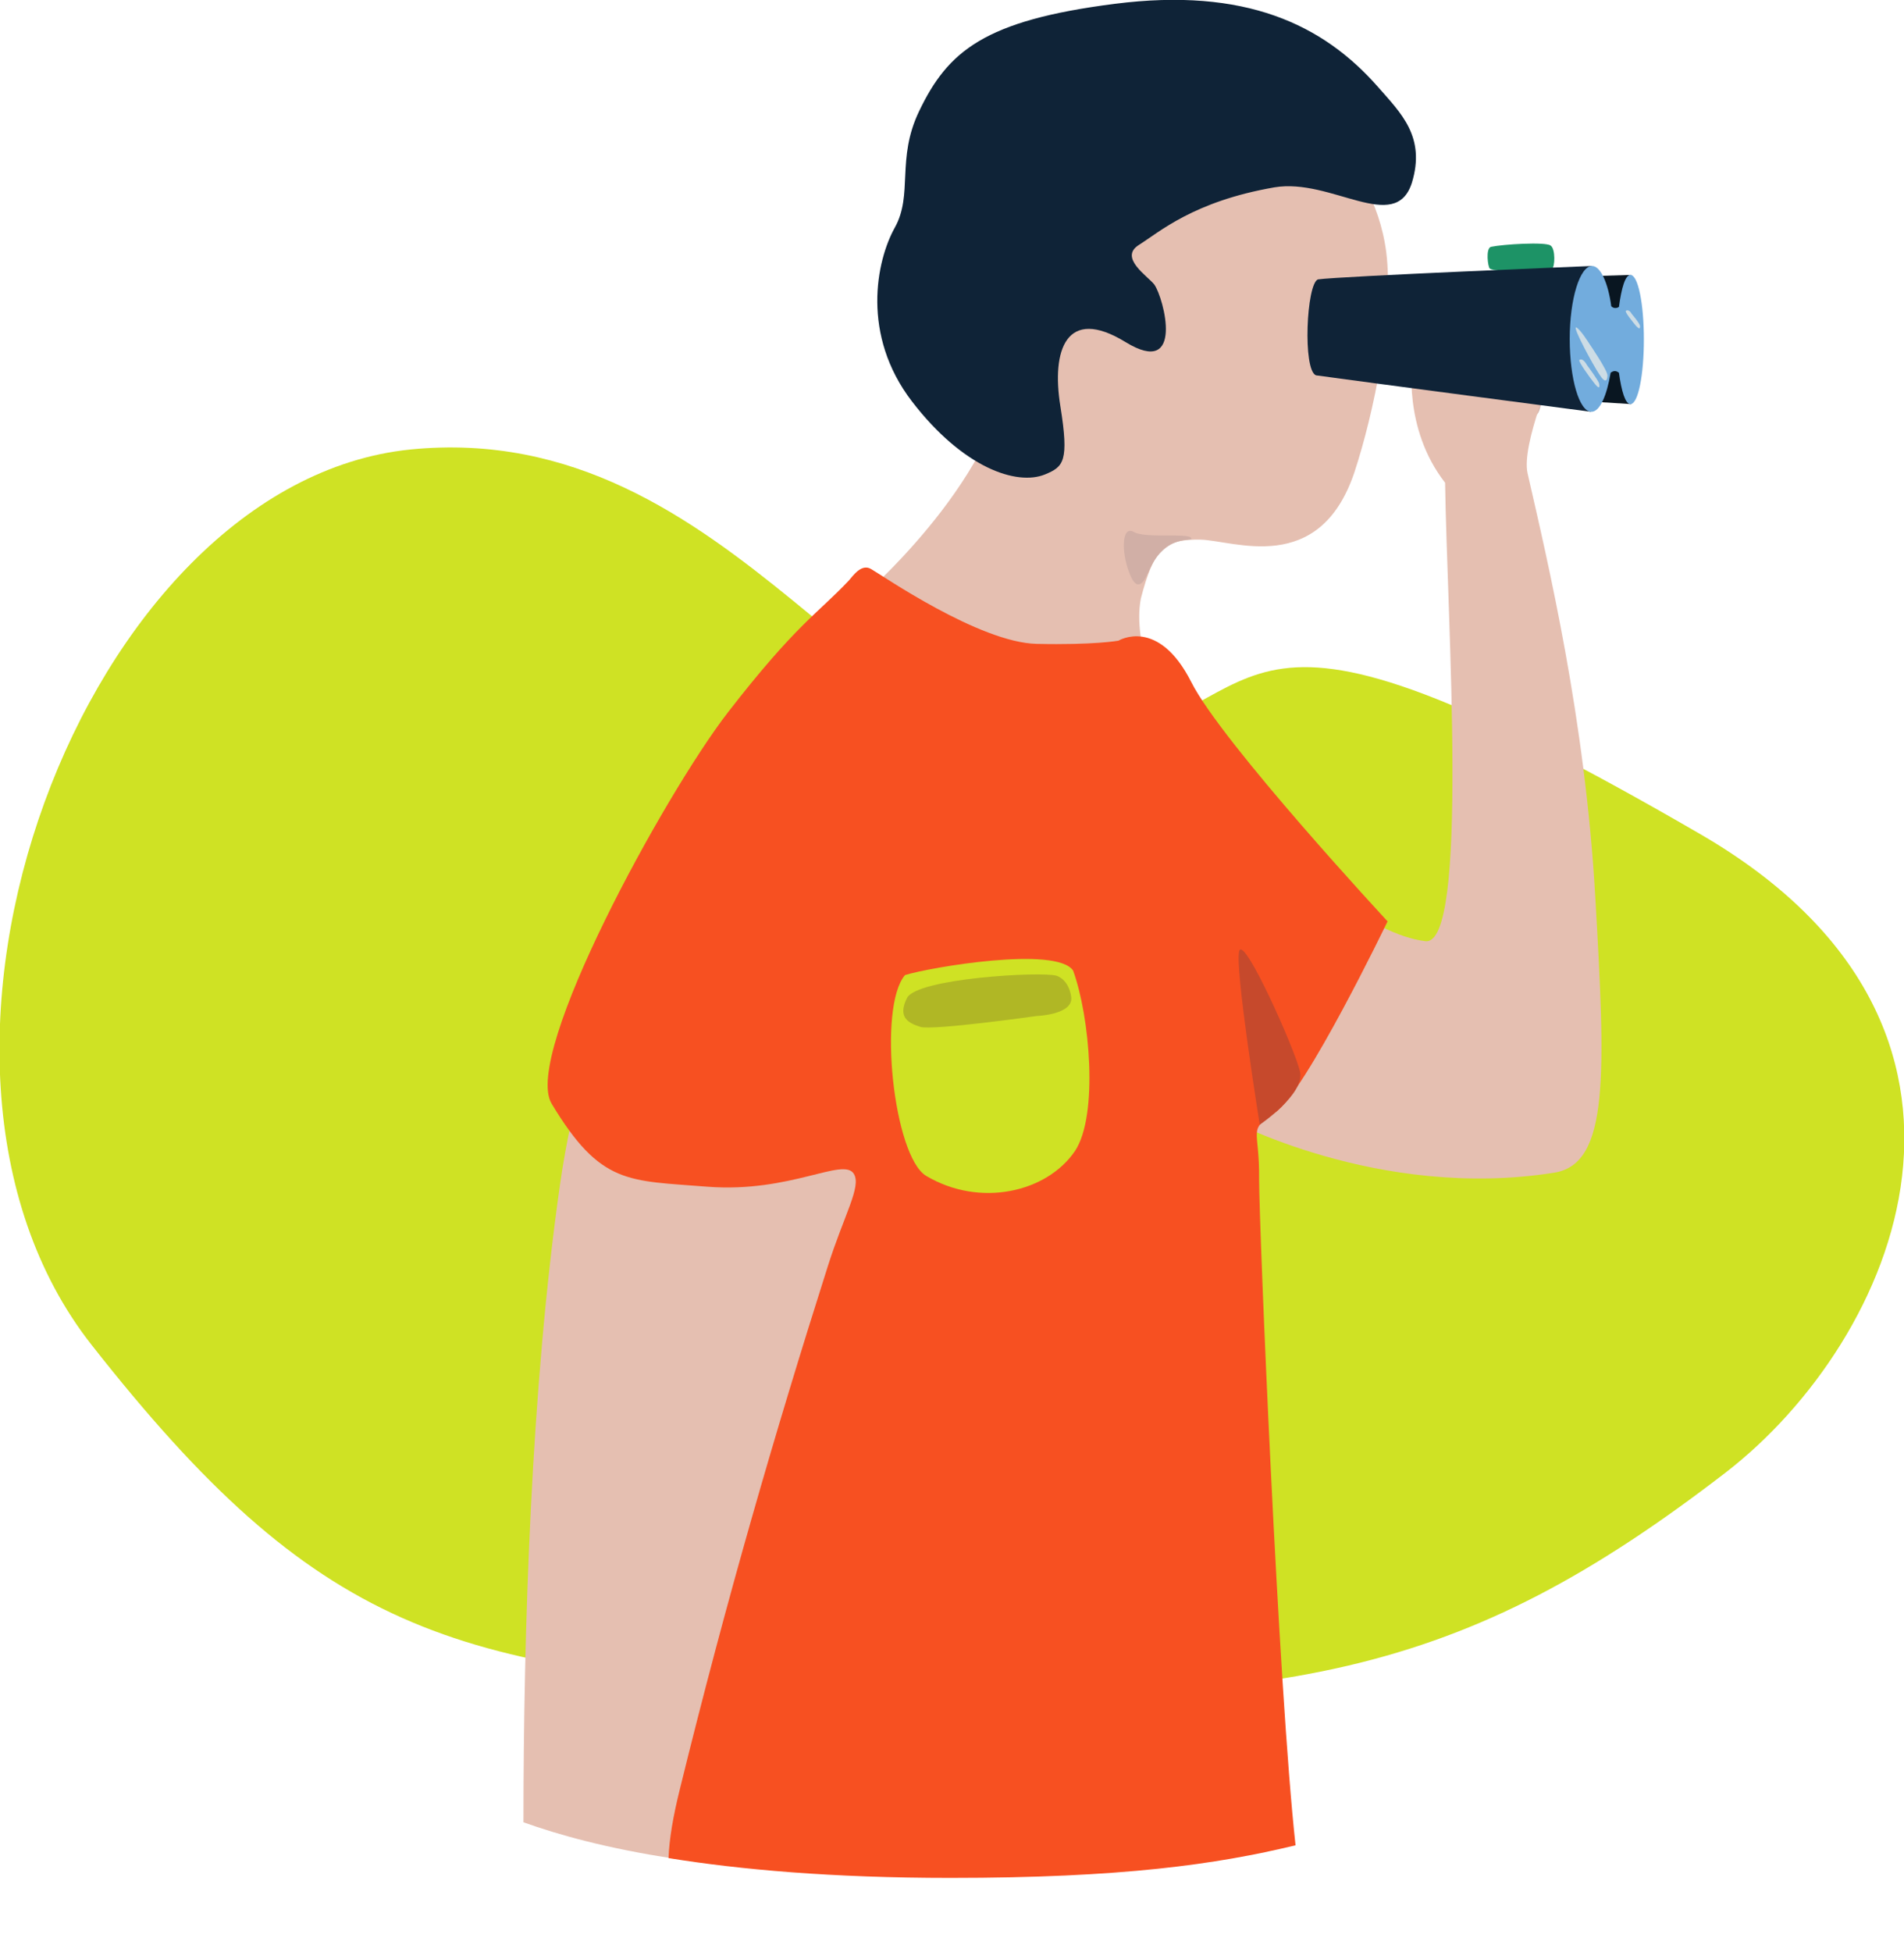 <?xml version="1.0" encoding="utf-8"?>
<!-- Generator: Adobe Illustrator 23.0.2, SVG Export Plug-In . SVG Version: 6.00 Build 0)  -->
<svg version="1.1" id="Layer_1" xmlns="http://www.w3.org/2000/svg" xmlns:xlink="http://www.w3.org/1999/xlink" x="0px" y="0px"
	 viewBox="0 0 297.9 305.3" style="enable-background:new 0 0 297.9 305.3;" xml:space="preserve">
<style type="text/css">
	.st0{fill:#CFE224;}
	.st1{fill:#D1AFA6;}
	.st2{fill:#E5BFB1;}
	.st3{fill:#0F2337;}
	.st4{fill:#091621;}
	.st5{fill:#1D9366;}
	.st6{fill:#72ACDD;}
	.st7{fill:#F75021;}
	.st8{fill:#CCDCE5;}
	.st9{fill:#C6492C;}
	.st10{fill:#B0B725;}
</style>
<title>seeker_v1</title>
<path class="st0" d="M270,230.3c26.8-20.7,48.1-69.6-3.9-99.8c-77.2-44.8-64.8-19.8-96.6-13.7S115.2,65.2,64.2,70.3
	c-51,5.2-85,95.3-49.9,140s56.2,51.2,114.7,54C200.8,267.7,228.7,262.1,270,230.3z"/>
<path class="st1" d="M241.3,57.8c0.3-1.1-16.1-1-18,0.1c-1.5,0.9-2.8,1.3-2.1,4.9c0.7,3.4,6.9,3.1,10.2,3.3c3.1,0.2,8.4,0.1,9.3-1.6
	C241.6,62.8,241.2,58,241.3,57.8z"/>
<g>
	<path class="st2" d="M105.6,290.7c10.3-44.9,28.6-100.4,28.6-100.4l34.6-7.9l23.1-7.5c0,0,23.7,12.9,51.3,8.5
		c8.6-1.4,8-15.2,6.4-43.1c-1.6-28-7.4-52.3-10.6-66.3c-1-4.5,4.3-16.8,4.3-16.8l-22.3-0.8c0,0-1.6,10.5,5.1,19.1
		c0.3,21.2,3.8,72.6-3.1,71.7c-17.3-2.2-41.1-36.8-41.1-36.8s-4.8-9.5-3.4-16.8c2-7.7,3.7-9.3,9.3-9.2c5.2,0.1,18.6,5.8,24.1-10.5
		c3.1-9.4,6.2-24.6,5-34.4c-2.1-16.3-16.4-24-16.4-24l-48.2,10.1c1.2,1.9,4.6,16.9,5.4,28.6C159,71.9,136,92.3,136,92.3
		s-40.5,37.2-48.4,93.1c-4.5,31.6-5.7,69.7-5.7,99.6C87.2,286.9,94.9,289.1,105.6,290.7z"/>
	<path class="st2" d="M152,25.6l0.4-0.1C152.2,25.3,152,25.3,152,25.6z"/>
</g>
<path class="st3" d="M215.6,13.6c-8.6-9.8-20.8-15.6-41.2-13S148.3,8,143.8,17.4c-3.6,7.5-0.9,13-3.8,18.2
	c-2.9,5.2-5.3,16.8,2.7,27.2s16.4,13.2,20.8,11.4c2.9-1.2,3.8-2,2.4-10.7s0.9-15.7,10.2-10c9.3,5.7,6-6.9,4.5-9
	c-1-1.3-5.6-4.2-2.4-6.2c3.2-2,8.5-6.8,21.2-9c8.9-1.5,18.9,7.4,21.5-0.7C223.1,21.4,219.2,17.7,215.6,13.6z"/>
<g>
	<polygon class="st4" points="255.2,43 228.4,43.8 228.1,61.5 255.2,63.2 	"/>
	<path class="st5" d="M242.6,38.4c0.8,0.5,0.7,3.4,0.2,3.7c-0.3,0.2-8.9,0.6-9.7-0.1c-0.3-0.2-0.7-3.2,0.2-3.4
		C235.2,38.2,241.8,37.8,242.6,38.4z"/>
	<path class="st3" d="M249.1,41.6c0,0-39.4,1.6-42.9,2.1c-1.8,0.7-2.4,14.2-0.3,15c6.4,0.9,43,5.7,43,5.7S243.6,53.9,249.1,41.6z"/>
	<path class="st6" d="M249.1,41.6c1.3,0,2.5,2.6,3,6.3c0.4,0.4,0.9,0.3,1.2,0.1c0.4-3,1-5,1.8-5c1.2,0,2.1,4.5,2.1,10.1
		s-0.9,10.1-2.1,10.1c-0.8,0-1.4-2-1.8-4.9c-0.5-0.4-0.9-0.3-1.3,0c-0.6,3.6-1.7,6.1-3,6.1c-1.9,0-3.4-5.1-3.4-11.4
		S247.2,41.6,249.1,41.6z"/>
</g>
<path class="st7" d="M110.7,185.6c13,1,21.3-4.7,22.9-2c1.2,2-1.5,6.3-4.1,14.5c-8.2,25.8-15.8,51.9-23.1,81.6
	c-1.1,4.4-1.7,8-1.8,10.9c11.1,1.8,25.6,3.1,44.1,3.1c26.8,0,41.6-2.1,54-5.1c-2.7-24.6-5.7-96.8-5.7-104.2c0.1-8-1.9-7.5,2.5-10.4
	c4.7-3.1,17.6-29.9,17.6-29.9s-25.9-27.9-30.7-37.4c-5.2-10.3-11.4-6.5-11.4-6.5s-3.8,0.7-12.8,0.5c-9-0.2-24.3-10.8-25.9-11.7
	c-1.5-0.9-2.8,1-3.5,1.8c-4.8,5.1-8.2,6.8-18.9,20.6c-9.9,12.8-32.2,53.5-27.6,61.2C94,185.4,98.3,184.6,110.7,185.6z"/>
<path class="st8" d="M248.7,53.8c0,0,2.8,4.1,2.8,4.9c0,0.8-0.3,1.4-1.3-0.2c-1-1.5-4.2-7.4-3.6-7.3
	C247.2,51.4,248.7,53.8,248.7,53.8z"/>
<path class="st8" d="M248.3,57.1c0,0,1.8,2.4,1.9,2.9s0.1,1-0.7,0s-2.6-3.5-2.4-3.7C247.7,55.9,248.3,57.1,248.3,57.1z"/>
<path class="st8" d="M255.3,49.1c0,0,1.3,1.5,1.3,1.9c0,0.3,0,0.6-0.6,0c-0.5-0.6-1.9-2.3-1.6-2.4C254.9,48.3,255.3,49.1,255.3,49.1
	z"/>
<path class="st9" d="M197.1,175.9c0,0-4-24.9-3.2-27.2s8.7,15.4,9.5,18.9S197.1,175.9,197.1,175.9z"/>
<path class="st1" d="M186.4,84.3c0.3-1.1-7.2,0-9-1.1c-1.9-1.1-2,3.1-0.7,6.4c1.2,3.3,2.4,1.3,2.9,0c0.6-1.3,1.3-2.8,2.9-4
	C184.4,84.2,186.3,84.5,186.4,84.3z"/>
<path class="st0" d="M167.9,151.8c-2.6-3.9-22.5-0.5-26.3,0.7c-4.3,5-1.8,28.3,3.3,31.4c8.4,5,18.9,2.6,23.3-3.9
	C171.9,174.4,170.5,158.9,167.9,151.8z"/>
<path class="st10" d="M165.3,152.6c0,0,1.9,0.5,2.3,3.3s-5.4,3-5.4,3s-16.3,2.3-18.2,1.7c-1.9-0.6-3.6-1.5-2.1-4.5
	C143.4,153,162.9,151.9,165.3,152.6z"/>
</svg>
